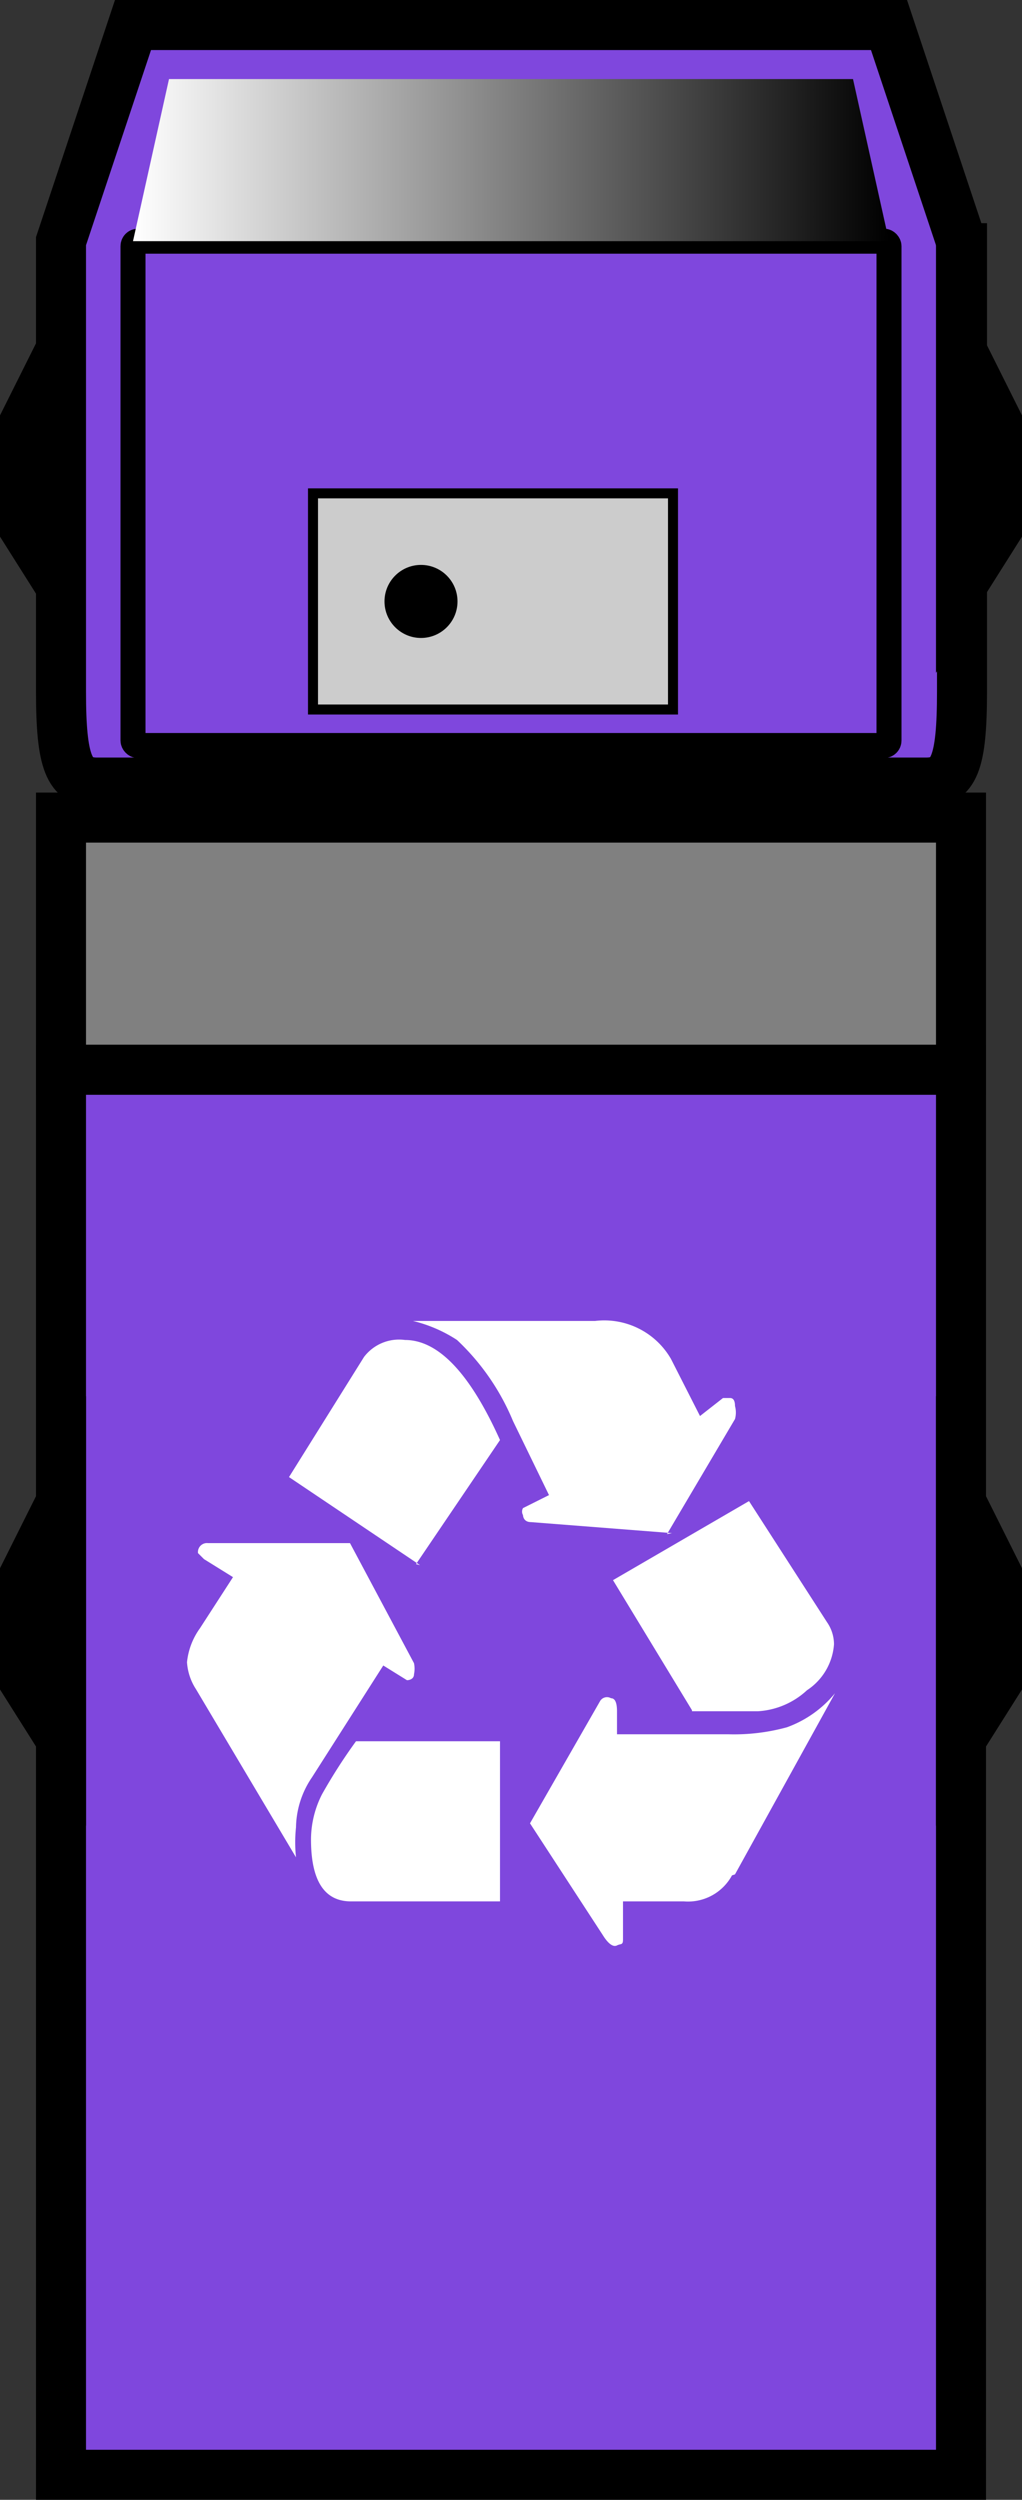 <svg xmlns="http://www.w3.org/2000/svg" xmlns:xlink="http://www.w3.org/1999/xlink" viewBox="0 0 10.22 24.98"><rect x="0" y="0" width="10.22" height="24.98" fill="#333333" stroke="none"/><defs><style>.a,.d{fill:#7f47dd;}.a,.b,.c,.d,.f,.h,.i{stroke:#000;stroke-miterlimit:10;}.a,.b,.c,.f{stroke-width:0.5px;}.b{fill:gray;}.d{stroke-width:0.25px;}.e{fill:url(#a);}.f,.g{fill:#fff;}.h{fill:#ccc;stroke-width:0.1px;}.i{stroke-width:0.01px;}</style><linearGradient id="a" x1="1.33" y1="1.6" x2="8.89" y2="1.6" gradientUnits="userSpaceOnUse"><stop offset="0" stop-color="#fff"/><stop offset="1"/></linearGradient></defs><title>公社</title><path class="a" d="M9.61,2.41,8.89.25H1.33L.61,2.41v4.5h0c0,.71.08.91.36.91H9.26c.28,0,.36-.19.36-.91h0V2.23"/><rect class="b" x="0.61" y="8.17" width="9" height="2.52"/><rect class="a" x="0.61" y="10.69" width="9" height="14.04"/><polygon class="c" points="0.61 15.01 0.25 15.73 0.25 16.81 0.61 17.38 0.61 15.01"/><polygon class="c" points="9.61 15.01 9.97 15.73 9.97 16.81 9.61 17.38 9.61 15.01"/><polyline class="c" points="0.61 3.49 0.25 4.21 0.25 5.29 0.61 5.86"/><polygon class="c" points="9.61 3.49 9.97 4.21 9.97 5.29 9.61 5.86 9.61 3.49"/><rect class="d" x="1.33" y="2.41" width="7.56" height="5.04" rx="0.05" ry="0.05"/><polyline class="e" points="1.33 2.41 1.69 0.79 8.53 0.79 8.89 2.41"/><path class="f" d="M4.93,8.17v0Z"/><path class="f" d="M2.77,8.17v0Z"/><path class="f" d="M7.09,8.17v0Z"/><path class="g" d="M3.78,16.61l.29.18s.07,0,.07-.06a.27.27,0,0,0,0-.11l-.64-1.2-1.42,0a.09.09,0,0,0-.1.1s0,0,.06.06l.29.18L2,16.27a.7.7,0,0,0-.13.34.56.56,0,0,0,.09.27l1,1.68a1.43,1.43,0,0,1,0-.3.91.91,0,0,1,.16-.5l.74-1.16Z"/><path class="g" d="M4.16,15.63,5,14.39q-.45-1-.95-1a.44.44,0,0,0-.41.17l-.75,1.2,1.31.88Z"/><path class="g" d="M3.51,19H5v-1.6H3.56a5.39,5.39,0,0,0-.34.53,1,1,0,0,0-.11.45q0,.62.4.62Z"/><path class="g" d="M6.67,15.33l.68-1.15a.25.25,0,0,0,0-.13q0-.08-.05-.08l-.07,0L7,14.15l-.29-.57a.77.77,0,0,0-.76-.38H4.13a1.41,1.41,0,0,1,.44.19,2.34,2.34,0,0,1,.56.81l.36.74-.26.13a.07.07,0,0,0,0,.07s0,.07.08.07l1.41.11Z"/><path class="g" d="M7.35,18.73l1-1.81a1.11,1.11,0,0,1-.48.34,2,2,0,0,1-.59.07H6.17V17.1q0-.13-.06-.13A.08.08,0,0,0,6,17l-.7,1.22.73,1.12c.05.08.1.12.14.1s.06,0,.06-.06V19h.61a.5.5,0,0,0,.48-.26Z"/><path class="g" d="M6.92,17.1h.66a.79.79,0,0,0,.49-.21.6.6,0,0,0,.27-.46.39.39,0,0,0-.07-.22L7.49,15l-1.36.79.79,1.3Z"/><rect class="h" x="3.13" y="4.93" width="3.6" height="2.16"/><circle class="i" cx="4.21" cy="6.01" r="0.36"/></svg>